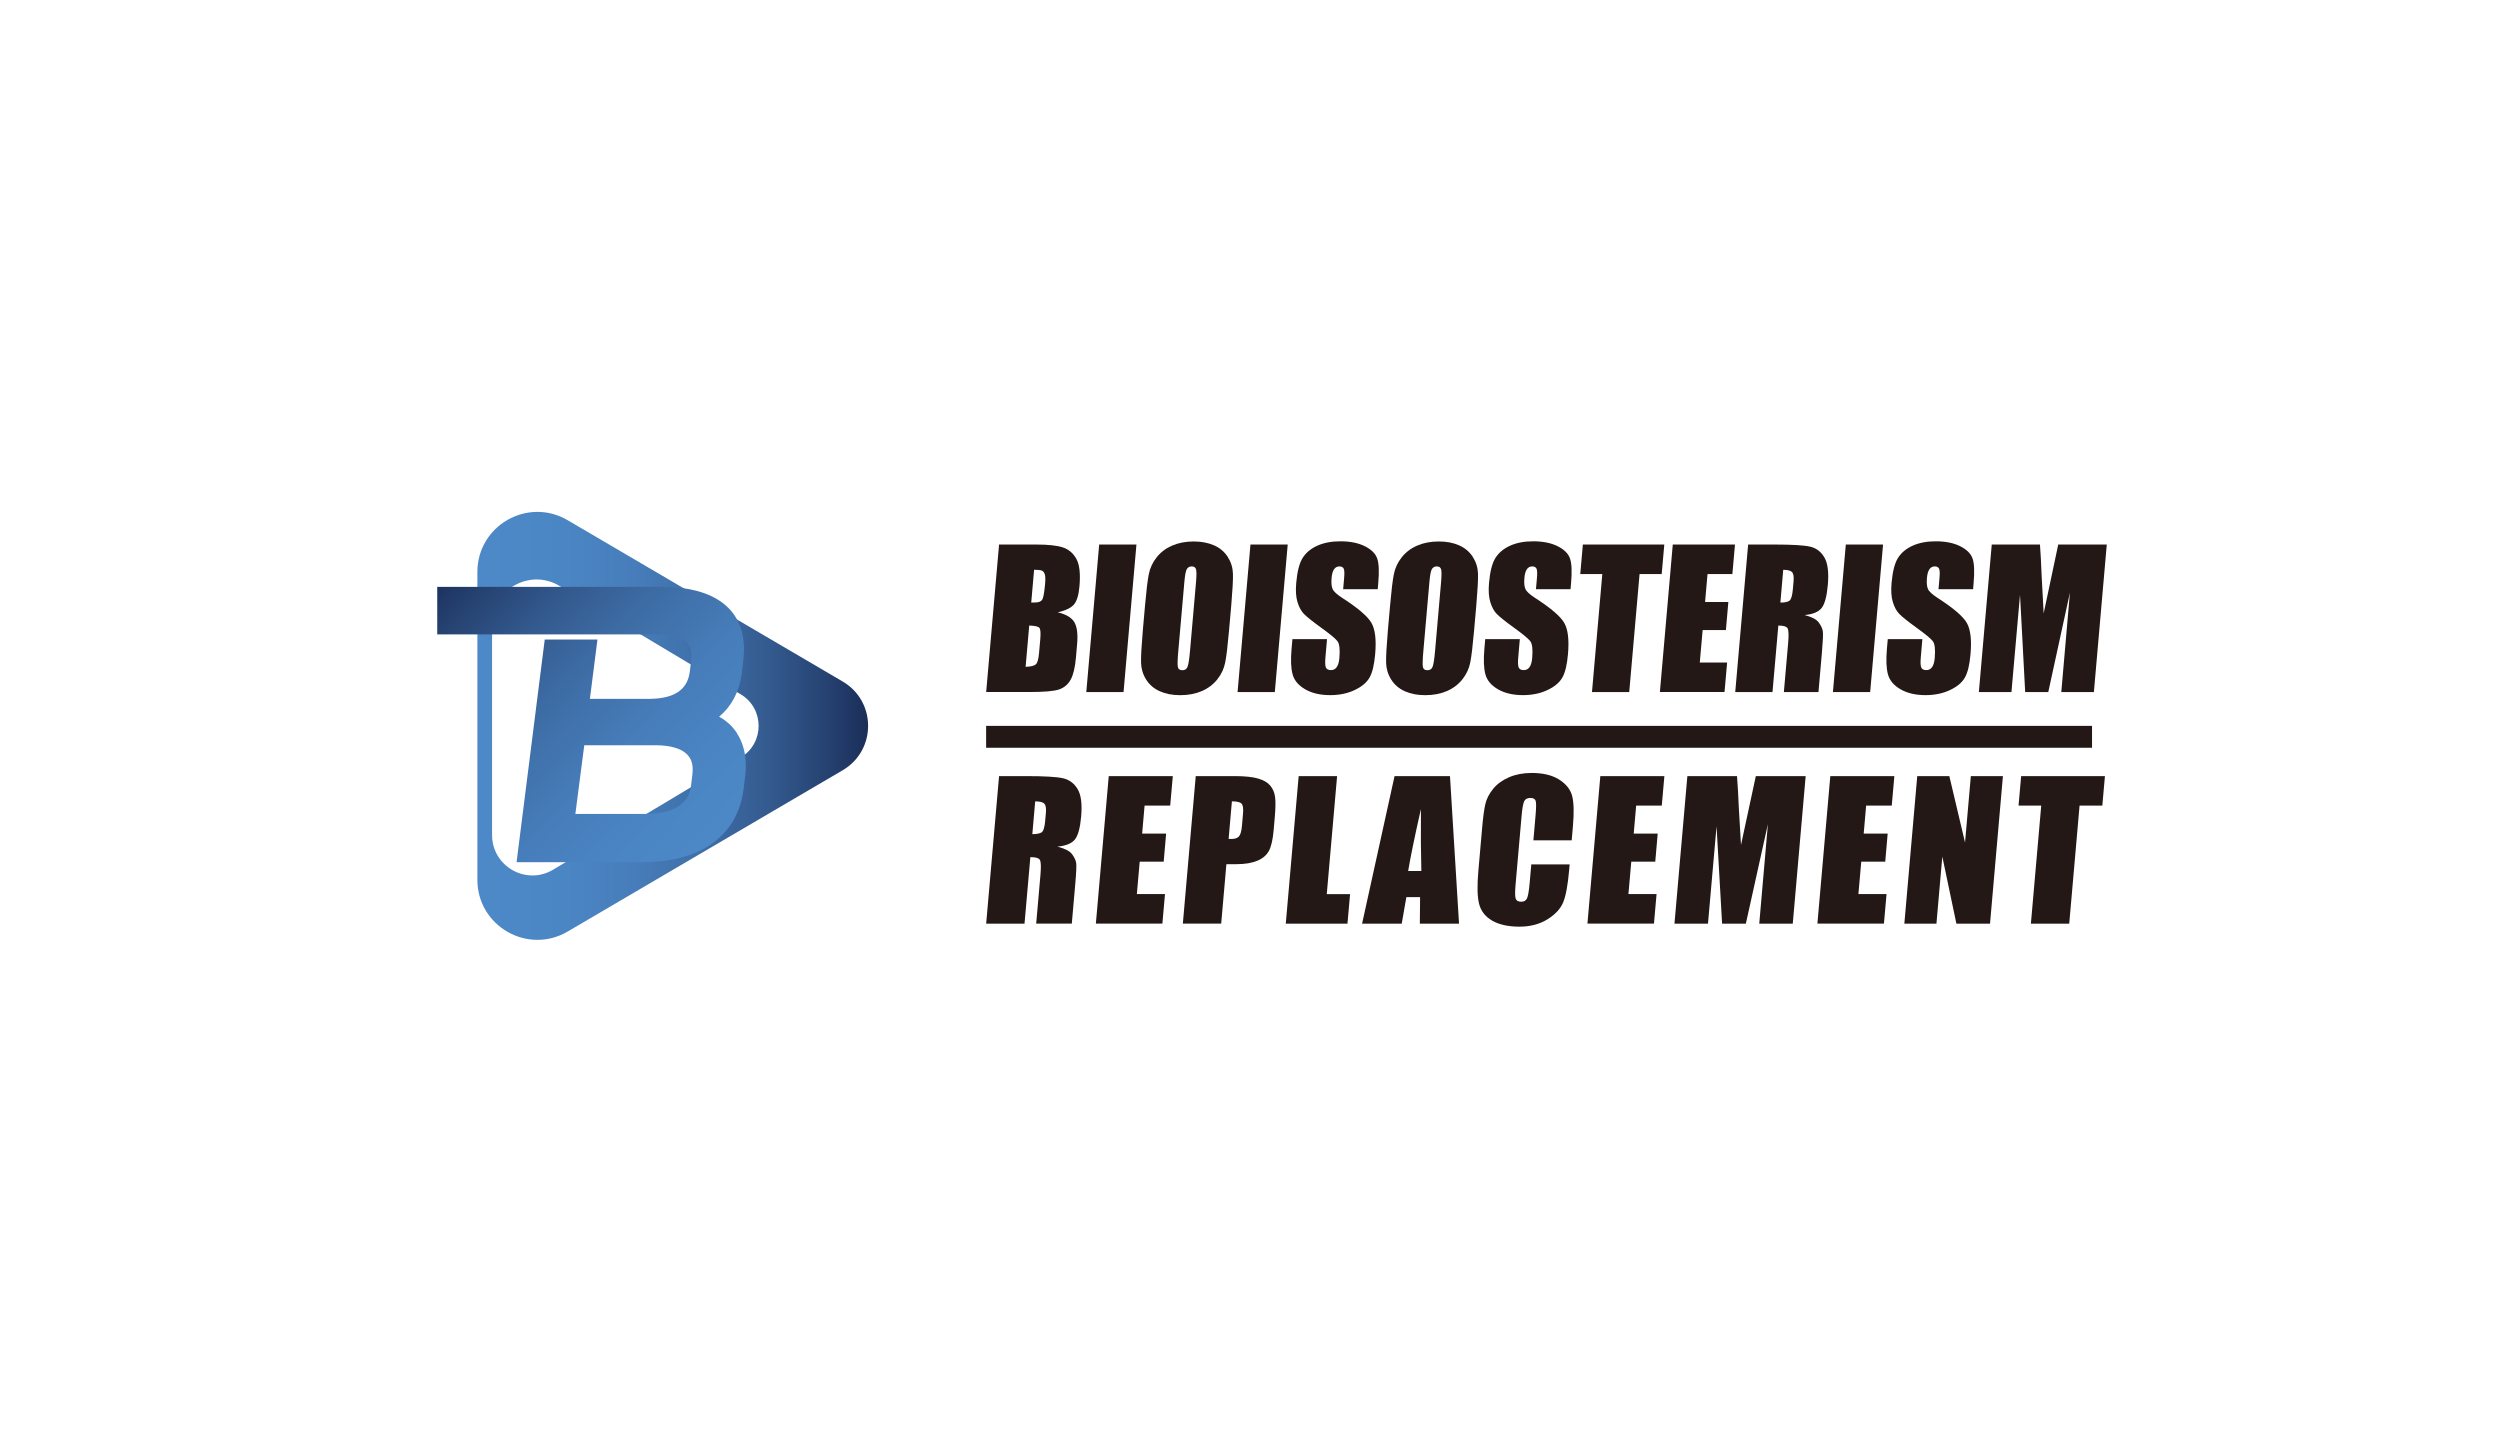 <?xml version="1.0" encoding="UTF-8"?>
<svg id="_图层_1" data-name="图层 1" xmlns="http://www.w3.org/2000/svg" xmlns:xlink="http://www.w3.org/1999/xlink" viewBox="0 0 595.28 344.16">
  <defs>
    <style>
      .cls-1 {
        fill: #231815;
      }

      .cls-1, .cls-2, .cls-3 {
        stroke-width: 0px;
      }

      .cls-2 {
        fill: url(#_未命名的渐变_192);
      }

      .cls-3 {
        fill: url(#_未命名的渐变_190);
        filter: url(#drop-shadow-2);
      }
    </style>
    <linearGradient id="_未命名的渐变_192" data-name="未命名的渐变 192" x1="113.67" y1="172.84" x2="206.71" y2="172.84" gradientUnits="userSpaceOnUse">
      <stop offset="0" stop-color="#4d89c8"/>
      <stop offset=".22" stop-color="#4b86c4"/>
      <stop offset=".4" stop-color="#467dba"/>
      <stop offset=".57" stop-color="#3f6fa8"/>
      <stop offset=".74" stop-color="#345b90"/>
      <stop offset=".9" stop-color="#254170"/>
      <stop offset="1" stop-color="#1b2e58"/>
    </linearGradient>
    <linearGradient id="_未命名的渐变_190" data-name="未命名的渐变 190" x1="176.54" y1="202.13" x2="103.06" y2="131.49" gradientUnits="userSpaceOnUse">
      <stop offset="0" stop-color="#4d89c8"/>
      <stop offset=".22" stop-color="#4b86c4"/>
      <stop offset=".4" stop-color="#467dba"/>
      <stop offset=".57" stop-color="#3f6fa8"/>
      <stop offset=".74" stop-color="#345b90"/>
      <stop offset=".9" stop-color="#254170"/>
      <stop offset="1" stop-color="#1b2e58"/>
    </linearGradient>
    <filter id="drop-shadow-2" filterUnits="userSpaceOnUse">
      <feOffset dx="2.79" dy="2.79"/>
      <feGaussianBlur result="blur" stdDeviation="1.99"/>
      <feFlood flood-color="#231815" flood-opacity=".2"/>
      <feComposite in2="blur" operator="in"/>
      <feComposite in="SourceGraphic"/>
    </filter>
  </defs>
  <g>
    <path class="cls-2" d="m200.66,162.28l-65.49-38.41c-9.52-5.58-21.5,1.28-21.5,12.32v73.3c0,11.03,11.98,17.9,21.5,12.32l65.49-38.41c8.06-4.73,8.06-16.39,0-21.12Zm-24.29,18.08l-44.66,26.72c-6.4,3.83-14.54-.78-14.54-8.24v-50.25c0-8.23,8.97-13.31,16.03-9.09l43.17,25.82c5.69,3.4,5.69,11.65,0,15.05Z"/>
    <path class="cls-3" d="m172.7,171.79c-1.05-1.62-2.47-2.93-4.26-3.93,2.95-2.45,4.77-5.88,5.4-10.23l.35-3.05c.12-1.29.18-2.15.18-2.64,0-4.87-1.72-8.63-5.12-11.19-3.28-2.46-7.98-3.74-13.99-3.8h-53.94v11.31h53.05c3.17.06,5.35.76,6.49,2.07.79.92,1.11,2.17.97,3.83l-.42,3.3c-.65,4.03-3.69,6.04-9.28,6.15h-14.46l1.8-14.12h-12.55l-6.71,53.02h29.76c7.02,0,12.69-1.5,16.82-4.46,4.22-3.02,6.73-7.35,7.47-12.9l.43-3.53c.07-.51.1-1.2.1-2.09,0-2.98-.71-5.58-2.11-7.73Zm-10.6,9.6l-.43,3.57c-.35,1.84-1.34,3.24-3.01,4.29-1.78,1.12-4.3,1.71-7.48,1.76h-16.97l2.12-16.35h17.18c3.19.05,5.54.68,6.97,1.88,1.33,1.11,1.85,2.69,1.61,4.84Z"/>
  </g>
  <g>
    <path class="cls-1" d="m237.88,129.66h8.85c2.8,0,4.9.22,6.3.67,1.4.45,2.48,1.35,3.25,2.72s1.02,3.57.75,6.6c-.18,2.05-.62,3.48-1.31,4.29-.7.81-1.98,1.43-3.86,1.86,2.01.48,3.33,1.27,3.97,2.38.63,1.11.85,2.8.65,5.09l-.28,3.26c-.21,2.37-.62,4.13-1.25,5.28s-1.54,1.92-2.72,2.34c-1.19.42-3.57.63-7.14.63h-10.27l3.07-35.13Zm8.35,6.01l-.68,7.81c.38-.01.68-.02.89-.02.87,0,1.45-.22,1.72-.66.28-.44.51-1.7.69-3.79.1-1.1.07-1.87-.09-2.31-.16-.44-.39-.72-.7-.84-.31-.12-.92-.18-1.83-.2Zm-1.16,13.28l-.86,9.83c1.25-.04,2.07-.25,2.45-.61.38-.36.63-1.25.75-2.67l.29-3.28c.13-1.5.06-2.42-.22-2.73-.28-.32-1.08-.5-2.4-.54Z"/>
    <path class="cls-1" d="m270.6,129.66l-3.07,35.13h-8.87l3.07-35.13h8.87Z"/>
    <path class="cls-1" d="m292.64,150.23c-.31,3.53-.61,6.03-.9,7.5-.29,1.47-.91,2.81-1.87,4.02s-2.19,2.15-3.69,2.8-3.22.98-5.14.98-3.44-.31-4.84-.92-2.49-1.54-3.27-2.77c-.78-1.23-1.19-2.57-1.23-4.01-.04-1.45.1-3.98.41-7.59l.53-6.01c.31-3.53.61-6.03.9-7.5.29-1.47.91-2.81,1.87-4.02.96-1.22,2.19-2.15,3.69-2.8,1.5-.65,3.22-.98,5.14-.98,1.83,0,3.44.31,4.84.92,1.4.62,2.49,1.54,3.27,2.77.78,1.23,1.19,2.57,1.23,4.01.04,1.45-.1,3.98-.41,7.59l-.53,6.01Zm-7.86-11.54c.14-1.63.15-2.68.01-3.14-.14-.46-.48-.68-1.03-.68-.46,0-.84.18-1.11.55-.28.37-.5,1.46-.65,3.27l-1.44,16.4c-.18,2.04-.21,3.3-.09,3.78.12.48.47.72,1.07.72s1.01-.27,1.23-.82c.22-.55.42-1.86.6-3.93l1.41-16.14Z"/>
    <path class="cls-1" d="m306.62,129.66l-3.07,35.13h-8.87l3.07-35.13h8.87Z"/>
    <path class="cls-1" d="m328.06,140.29h-8.24l.23-2.6c.11-1.22.07-1.99-.11-2.32-.18-.33-.52-.5-1.01-.5-.53,0-.96.22-1.27.67-.31.45-.51,1.13-.59,2.04-.1,1.17-.03,2.06.23,2.65.24.59,1.02,1.31,2.32,2.15,3.74,2.41,6.05,4.39,6.94,5.94.89,1.55,1.19,4.04.88,7.49-.22,2.5-.66,4.35-1.34,5.53-.67,1.19-1.86,2.18-3.56,2.98s-3.63,1.2-5.8,1.2c-2.37,0-4.36-.46-5.96-1.39-1.6-.92-2.59-2.1-2.99-3.54s-.48-3.46-.25-6.1l.2-2.3h8.24l-.37,4.27c-.12,1.32-.07,2.16.13,2.54.2.38.59.56,1.18.56s1.05-.24,1.38-.72.54-1.19.62-2.13c.18-2.07.03-3.42-.47-4.06-.51-.64-1.8-1.7-3.87-3.19-2.07-1.5-3.44-2.6-4.1-3.28-.66-.68-1.17-1.62-1.53-2.82-.37-1.2-.47-2.73-.3-4.6.24-2.69.74-4.66,1.52-5.9.78-1.24,1.94-2.22,3.49-2.92,1.55-.7,3.38-1.05,5.49-1.05,2.3,0,4.24.38,5.79,1.15,1.56.77,2.55,1.73,2.97,2.9.43,1.16.52,3.14.27,5.93l-.12,1.39Z"/>
    <path class="cls-1" d="m350.99,150.23c-.31,3.53-.61,6.03-.9,7.5-.29,1.47-.91,2.81-1.87,4.02s-2.19,2.15-3.69,2.8-3.22.98-5.14.98-3.44-.31-4.84-.92-2.49-1.54-3.27-2.77c-.78-1.23-1.19-2.57-1.23-4.01-.04-1.45.1-3.98.41-7.59l.53-6.01c.31-3.53.61-6.03.9-7.5.29-1.47.91-2.81,1.87-4.02s2.19-2.15,3.69-2.8,3.22-.98,5.14-.98,3.44.31,4.84.92c1.4.62,2.49,1.54,3.27,2.77.78,1.23,1.19,2.57,1.23,4.01.04,1.45-.1,3.98-.41,7.59l-.53,6.01Zm-7.86-11.54c.14-1.63.15-2.68.01-3.14s-.48-.68-1.03-.68c-.46,0-.83.18-1.11.55s-.5,1.46-.65,3.27l-1.44,16.4c-.18,2.04-.21,3.3-.09,3.78s.47.72,1.07.72,1.01-.27,1.23-.82c.22-.55.42-1.86.6-3.93l1.41-16.14Z"/>
    <path class="cls-1" d="m373.97,140.29h-8.24l.23-2.6c.11-1.22.07-1.99-.11-2.32-.18-.33-.52-.5-1.01-.5-.53,0-.96.22-1.27.67-.31.45-.51,1.13-.59,2.04-.1,1.17-.03,2.06.23,2.65.24.59,1.02,1.31,2.32,2.15,3.74,2.41,6.05,4.39,6.94,5.94.89,1.55,1.19,4.04.88,7.49-.22,2.5-.66,4.35-1.34,5.53-.67,1.19-1.86,2.18-3.56,2.98s-3.63,1.2-5.8,1.2c-2.37,0-4.36-.46-5.96-1.39-1.6-.92-2.59-2.1-2.99-3.54s-.48-3.46-.25-6.1l.2-2.3h8.24l-.37,4.27c-.12,1.32-.07,2.16.13,2.54.2.38.59.56,1.18.56s1.05-.24,1.38-.72.54-1.19.62-2.13c.18-2.07.03-3.42-.47-4.06-.51-.64-1.8-1.7-3.87-3.19-2.07-1.5-3.44-2.6-4.1-3.28-.66-.68-1.17-1.62-1.53-2.82-.37-1.2-.47-2.73-.3-4.6.24-2.69.74-4.66,1.52-5.9.78-1.24,1.94-2.22,3.49-2.92,1.55-.7,3.38-1.05,5.49-1.05,2.3,0,4.24.38,5.79,1.15,1.56.77,2.55,1.73,2.97,2.9.43,1.16.52,3.14.27,5.93l-.12,1.39Z"/>
    <path class="cls-1" d="m396.29,129.66l-.62,7.03h-5.27l-2.46,28.1h-8.87l2.46-28.1h-5.25l.62-7.03h19.39Z"/>
    <path class="cls-1" d="m398.32,129.66h14.8l-.62,7.03h-5.92l-.58,6.66h5.54l-.58,6.68h-5.54l-.68,7.72h6.51l-.62,7.03h-15.39l3.07-35.13Z"/>
    <path class="cls-1" d="m416.26,129.66h6.28c4.19,0,7.01.17,8.46.5,1.45.33,2.59,1.18,3.4,2.55s1.09,3.55.83,6.54c-.24,2.73-.73,4.57-1.47,5.51-.74.94-2.09,1.51-4.05,1.69,1.72.45,2.85,1.05,3.38,1.8.54.75.85,1.44.95,2.07s.01,2.36-.23,5.2l-.81,9.26h-8.24l1.02-11.67c.16-1.88.12-3.04-.13-3.49-.25-.45-.98-.67-2.21-.67l-1.39,15.84h-8.87l3.07-35.13Zm8.35,6.01l-.68,7.81c1,0,1.71-.14,2.13-.42s.71-1.2.84-2.74l.17-1.93c.1-1.11-.03-1.84-.39-2.19s-1.05-.52-2.07-.52Z"/>
    <path class="cls-1" d="m448.38,129.66l-3.07,35.13h-8.87l3.07-35.13h8.87Z"/>
    <path class="cls-1" d="m469.82,140.29h-8.24l.23-2.6c.11-1.22.07-1.99-.11-2.32-.18-.33-.52-.5-1.01-.5-.53,0-.96.22-1.27.67-.31.45-.51,1.13-.59,2.04-.1,1.17-.03,2.06.23,2.65.24.59,1.02,1.31,2.32,2.15,3.74,2.41,6.05,4.39,6.94,5.94.89,1.55,1.19,4.04.88,7.49-.22,2.5-.66,4.35-1.34,5.53-.67,1.19-1.86,2.18-3.56,2.98s-3.63,1.2-5.8,1.2c-2.37,0-4.36-.46-5.96-1.39-1.6-.92-2.59-2.1-2.99-3.54s-.48-3.46-.25-6.1l.2-2.3h8.24l-.37,4.27c-.12,1.32-.07,2.16.13,2.54.2.38.59.56,1.18.56s1.05-.24,1.38-.72.54-1.19.62-2.13c.18-2.07.03-3.42-.47-4.06-.51-.64-1.8-1.7-3.87-3.19-2.07-1.5-3.44-2.6-4.1-3.28-.66-.68-1.17-1.62-1.53-2.82-.37-1.2-.47-2.73-.3-4.6.24-2.69.74-4.66,1.52-5.9.78-1.24,1.94-2.22,3.49-2.92,1.55-.7,3.38-1.05,5.49-1.05,2.3,0,4.24.38,5.79,1.15,1.56.77,2.55,1.73,2.97,2.9.43,1.16.52,3.14.27,5.93l-.12,1.39Z"/>
    <path class="cls-1" d="m501.65,129.66l-3.07,35.13h-7.76l2.06-23.71-5.16,23.71h-5.5l-1.23-23.17-2.04,23.17h-7.76l3.07-35.13h11.48c.16,2.11.29,4.6.4,7.47l.48,8.93,3.47-16.4h11.55Z"/>
  </g>
  <g>
    <path class="cls-1" d="m237.88,184.8h6.47c4.31,0,7.21.17,8.71.5,1.5.33,2.67,1.18,3.51,2.55.84,1.37,1.13,3.55.87,6.54-.24,2.73-.74,4.57-1.5,5.51-.76.94-2.15,1.5-4.16,1.69,1.77.45,2.93,1.05,3.49,1.8.56.75.88,1.44.98,2.07s.02,2.36-.23,5.2l-.81,9.26h-8.48l1.02-11.67c.16-1.88.12-3.04-.14-3.49-.26-.45-1.02-.67-2.27-.67l-1.39,15.84h-9.13l3.07-35.13Zm8.61,6.01l-.68,7.81c1.03,0,1.76-.14,2.2-.42s.72-1.2.86-2.74l.17-1.93c.1-1.11-.04-1.84-.4-2.19-.37-.35-1.08-.52-2.13-.52Z"/>
    <path class="cls-1" d="m264.03,184.8h15.23l-.62,7.03h-6.1l-.58,6.66h5.71l-.58,6.68h-5.71l-.68,7.72h6.7l-.62,7.03h-15.84l3.07-35.13Z"/>
    <path class="cls-1" d="m284.72,184.8h9.2c2.49,0,4.38.2,5.69.59,1.3.39,2.26.95,2.87,1.69s.99,1.63,1.13,2.68.12,2.67-.07,4.87l-.27,3.06c-.2,2.24-.57,3.88-1.12,4.9-.55,1.03-1.47,1.82-2.76,2.36s-2.93.82-4.92.82h-2.45l-1.24,14.15h-9.13l3.07-35.13Zm8.61,6.01l-.78,8.94c.26.01.48.02.67.02.84,0,1.44-.21,1.8-.62s.6-1.27.71-2.57l.25-2.89c.11-1.2-.01-1.98-.36-2.34-.34-.36-1.11-.54-2.3-.54Z"/>
    <path class="cls-1" d="m318.38,184.8l-2.46,28.1h5.55l-.62,7.03h-14.69l3.07-35.13h9.13Z"/>
    <path class="cls-1" d="m345.26,184.8l2.15,35.13h-9.33l.06-6.31h-3.27l-1.1,6.31h-9.44l7.73-35.13h13.2Zm-6.82,22.59c-.11-3.98-.15-8.9-.1-14.75-1.52,6.73-2.53,11.64-3.04,14.75h3.14Z"/>
    <path class="cls-1" d="m374.25,200.09h-9.13l.53-6.11c.16-1.77.15-2.88,0-3.32-.16-.44-.57-.66-1.23-.66-.75,0-1.25.27-1.5.8s-.45,1.69-.61,3.47l-1.43,16.32c-.15,1.71-.15,2.82.01,3.34s.59.78,1.3.78,1.15-.26,1.4-.78.47-1.75.64-3.68l.39-4.42h9.13l-.12,1.37c-.32,3.64-.8,6.21-1.45,7.73-.65,1.52-1.9,2.85-3.76,4-1.86,1.14-4.07,1.72-6.65,1.72s-4.84-.48-6.49-1.45-2.68-2.31-3.1-4.02-.47-4.29-.17-7.73l.9-10.26c.22-2.53.47-4.43.76-5.7s.91-2.48,1.87-3.66,2.24-2.09,3.82-2.77,3.37-1.01,5.35-1.01c2.69,0,4.87.52,6.52,1.56s2.7,2.34,3.11,3.89.48,3.97.19,7.25l-.29,3.34Z"/>
    <path class="cls-1" d="m381.08,184.8h15.23l-.62,7.03h-6.1l-.58,6.66h5.71l-.58,6.68h-5.71l-.68,7.72h6.7l-.62,7.03h-15.84l3.07-35.13Z"/>
    <path class="cls-1" d="m429.95,184.8l-3.07,35.13h-7.98l2.06-23.71-5.25,23.71h-5.66l-1.32-23.17-2.04,23.17h-7.98l3.07-35.13h11.82c.17,2.11.31,4.6.43,7.47l.52,8.93,3.53-16.4h11.88Z"/>
    <path class="cls-1" d="m435.84,184.8h15.23l-.62,7.03h-6.1l-.58,6.66h5.71l-.58,6.68h-5.71l-.68,7.72h6.7l-.62,7.03h-15.84l3.07-35.13Z"/>
    <path class="cls-1" d="m476.92,184.8l-3.07,35.13h-8.01l-3.35-15.97-1.4,15.97h-7.64l3.07-35.13h7.64l3.74,15.82,1.38-15.82h7.64Z"/>
    <path class="cls-1" d="m501.21,184.8l-.62,7.03h-5.42l-2.46,28.1h-9.13l2.46-28.1h-5.4l.62-7.03h19.96Z"/>
  </g>
  <rect class="cls-1" x="234.81" y="172.84" width="263.33" height="5.21"/>
</svg>
